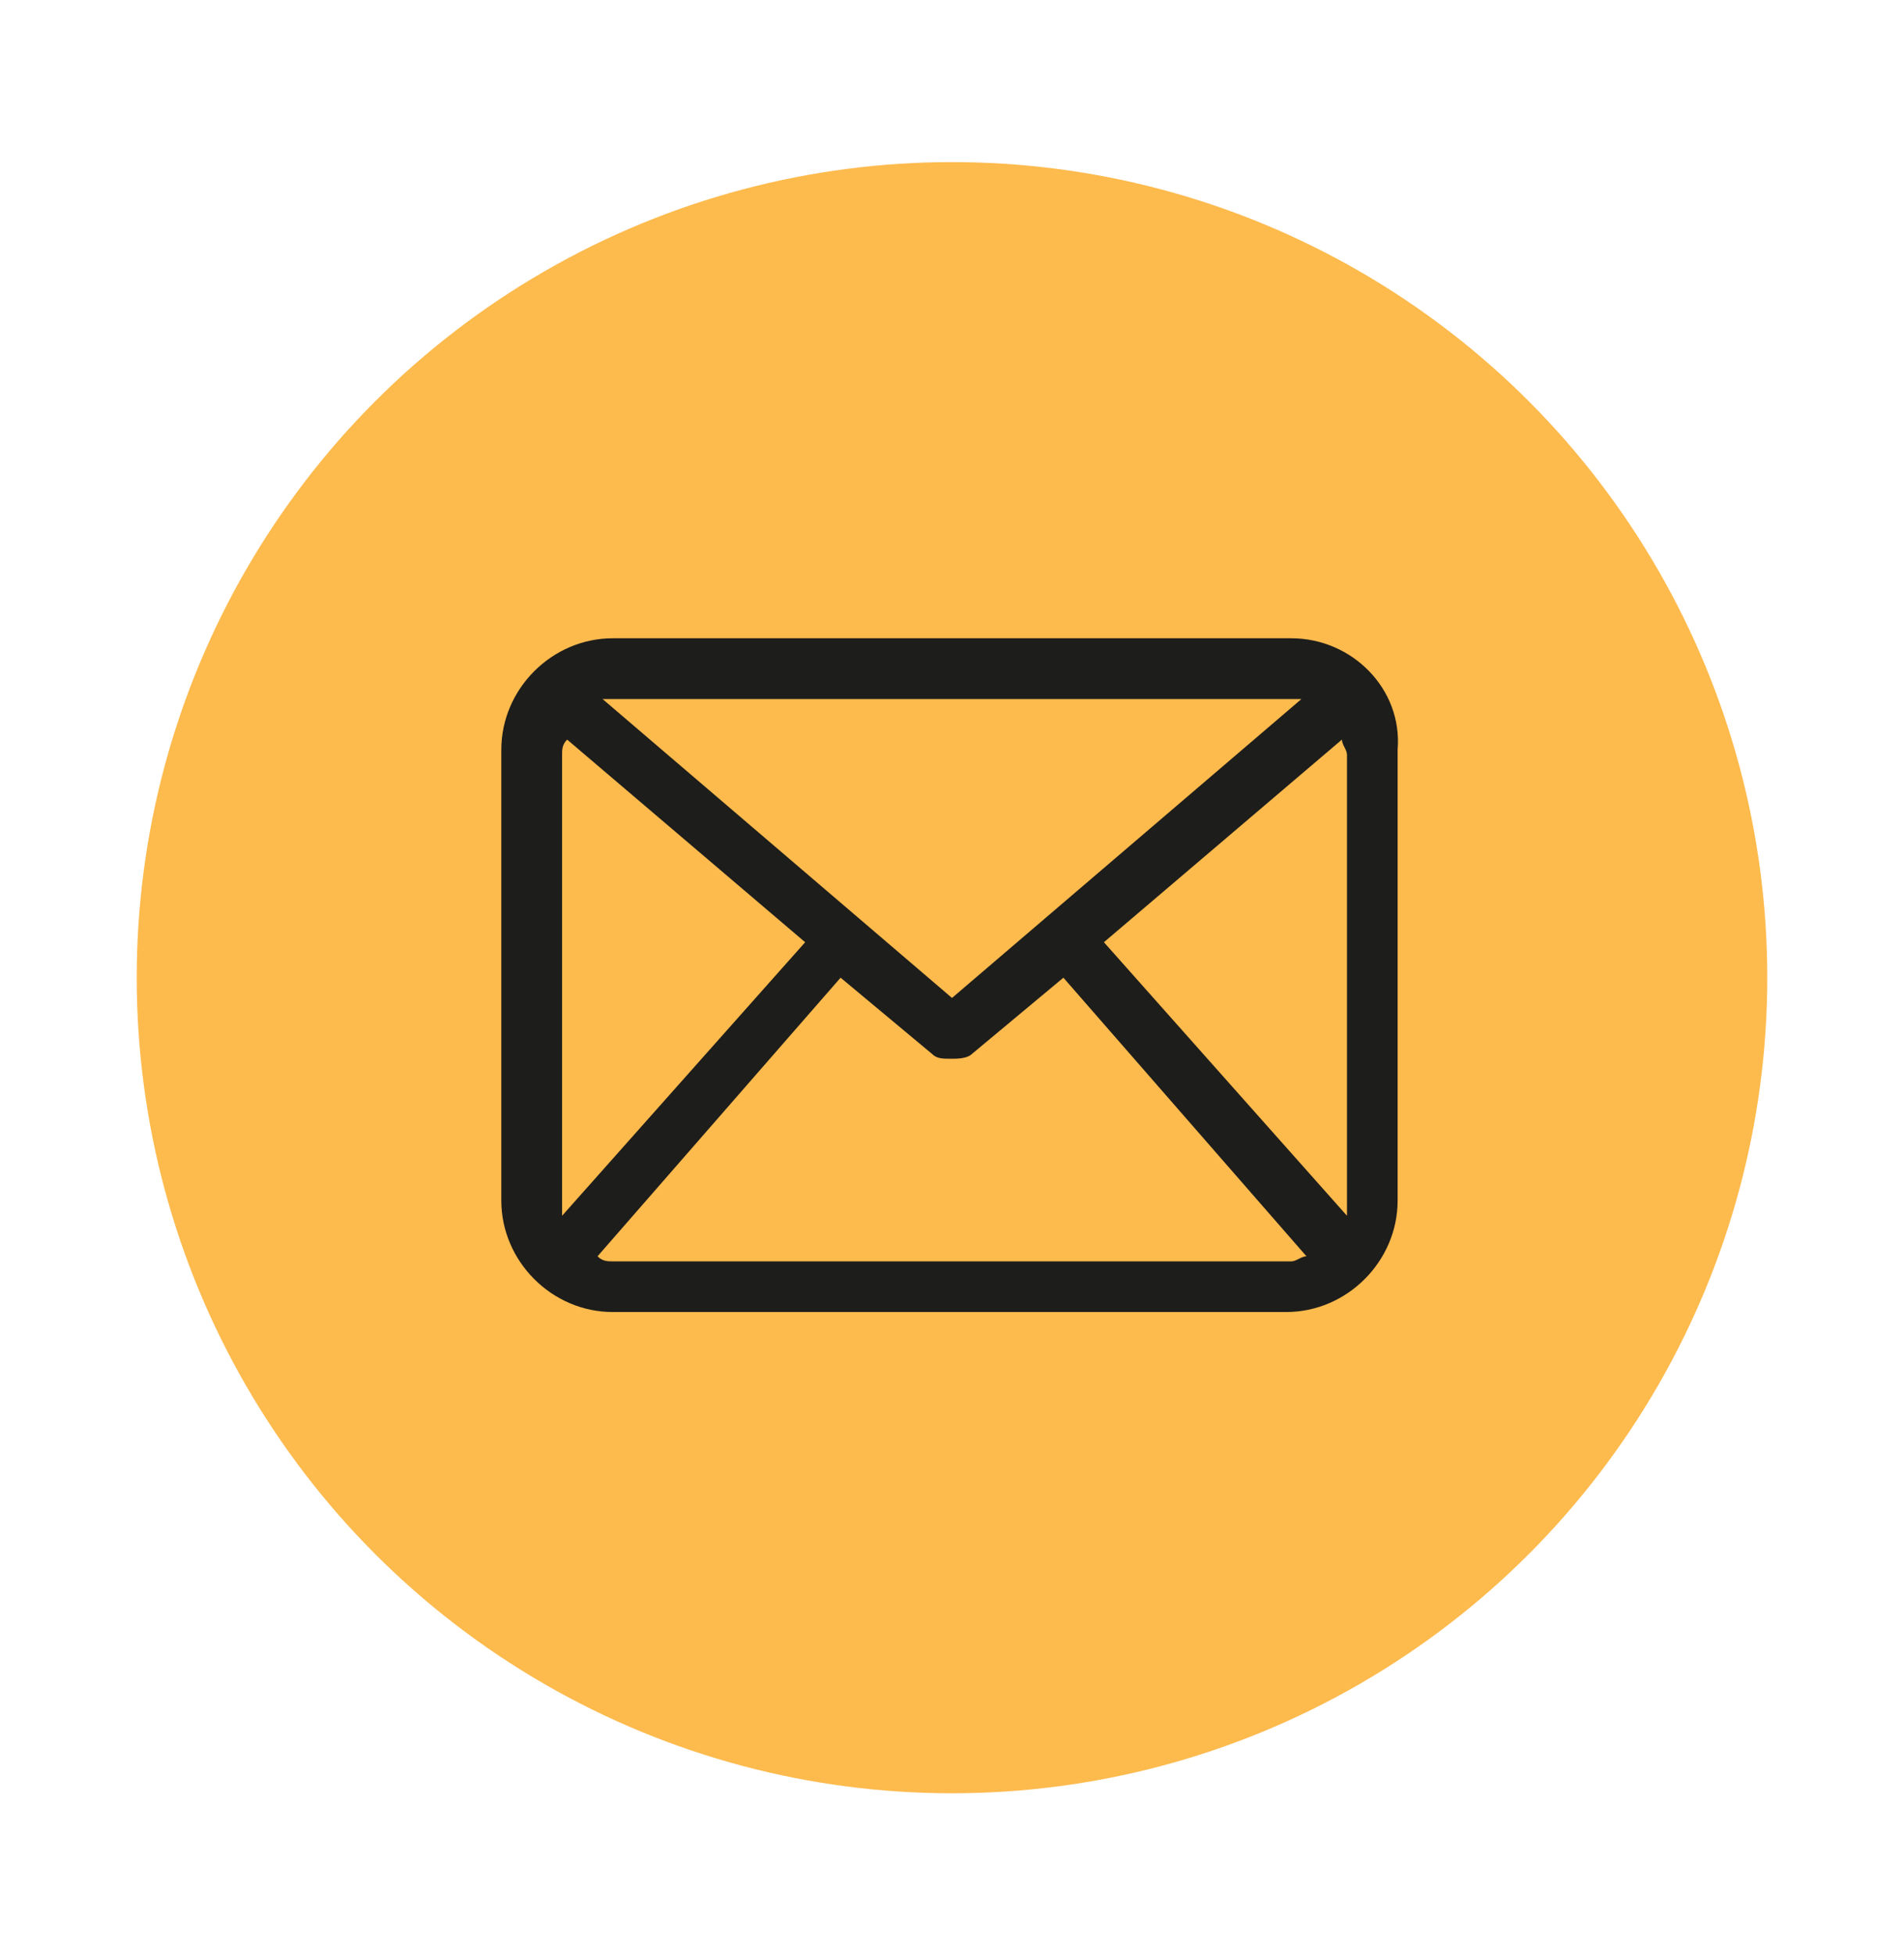 <?xml version="1.0" encoding="utf-8"?>
<!-- Generator: Adobe Illustrator 22.1.0, SVG Export Plug-In . SVG Version: 6.00 Build 0)  -->
<svg version="1.1" id="Layer_1" xmlns="http://www.w3.org/2000/svg" xmlns:xlink="http://www.w3.org/1999/xlink" x="0px" y="0px"
	 viewBox="0 0 37.6 38.6" style="enable-background:new 0 0 37.6 38.6;" xml:space="preserve">
<style type="text/css">
	.st0{display:none;}
	.st1{display:inline;fill:#FFFFFF;}
	.st2{display:inline;}
	.st3{fill:#FFFFFF;}
	.st4{fill:#FDBA4D;}
	.st5{fill:#1D1D1B;}
</style>
<g class="st0">
	<path class="st1" d="M18.2,14.5c0,0.8-0.8,1.6-1.8,1.6c-0.4,0-5.6,0-6.1,0c-0.6,0-1.1-0.3-1.5-0.5c-0.3-0.3-2.5-1.9-3.3-2.4l-1.9,7
		l-0.2,0.6c0,0,5.3,4.7,5.5,4.9c0.6,0.6,0.8,1.3,1.1,2.9c0.3,1.6,0.9,6.9,1,7.9c0.2,1.1-0.2,2.3-1.2,2.6c-1.1,0.3-2.1-0.5-2.5-1.8
		C7.2,36,6,28.5,6,28.5l-6.1-4.4c0,0-1.7,5.4-1.9,5.8c-0.1,0.4-0.3,0.7-0.8,1.4c-0.5,0.5-6.1,6-7.2,7.1c-0.5,0.5-1.3,0.8-2,0.6
		c-0.8-0.2-1.4-0.9-1.4-1.8c0-0.7,0.3-1.4,0.7-1.8l6.1-6.1l2.4-9.6l2.4-7.8l0.9-2.8C-0.2,7.1,1.9,6.5,3.5,7c1.7,0.5,2.1,1,3.1,1.9
		c0,0,4,3.6,4.1,3.6c0.1,0.1,0.2,0.1,0.3,0.2c0.2,0,4.4,0.1,5.3,0C17.4,12.8,18.2,13.5,18.2,14.5z"/>
	<circle class="st1" cx="4.9" cy="2.9" r="3.4"/>
	<path class="st1" d="M46.6,22.2L46.6,22.2c0-0.7,0-1.5,0-2.3l0,0.1l4.3-2.8L48.4,11l-5,1.1l0.1,0.1c-0.5-0.6-1.2-1.2-1.8-1.8
		l0.1,0.1l1.1-5L36.7,3L34,7.4l0.1,0.1c-0.8-0.1-1.6-0.1-2.5,0l0.1,0L29,3.1l-6.1,2.6l1.1,5h0c-0.6,0.5-1.1,1-1.6,1.6l0,0l-5-1.1
		l-1.3,3.1l-1.3,3.1l4.3,2.7c-0.1,0.8-0.1,1.5,0,2.3L14.9,25l2.6,6.1l4.9-1.1c0.5,0.6,1.1,1.1,1.7,1.6L23,36.6l3.1,1.3l3.1,1.3
		l2.7-4.3c0.8,0.1,1.5,0.1,2.3,0l2.7,4.3l6.1-2.6l-1.1-5c0.6-0.5,1.1-1,1.6-1.6l5,1.1l1.3-3.1l1.3-3.1L46.6,22.2z M32.9,28.3
		c-4,0-7.2-3.2-7.2-7.2s3.2-7.2,7.2-7.2s7.2,3.2,7.2,7.2S36.9,28.3,32.9,28.3z"/>
</g>
<g class="st0">
	<path class="st1" d="M35.7,26c-2-2-5-2.6-7.5-1.7L13.8,9.9c0.9-2.5,0.3-5.5-1.7-7.5c-1.5-1.5-3.4-2.2-5.3-2.1C6,0.3,5.8,1,6.4,1.6
		l1.9,1.9C10,5.2,10,7,8.2,8.7c-1.8,1.8-3.6,1.8-5.3,0L1.1,6.9C0.5,6.3-0.2,6.5-0.2,7.3c0,1.9,0.7,3.8,2.1,5.3c2,2,5,2.6,7.5,1.7
		l14.4,14.4c-0.9,2.5-0.3,5.5,1.7,7.5c1.5,1.5,3.4,2.2,5.3,2.1c0.9,0,1-0.7,0.4-1.3l-1.9-1.9c-1.8-1.8-1.8-3.6,0-5.3
		c1.8-1.8,3.6-1.8,5.3,0l1.9,1.9c0.6,0.6,1.3,0.4,1.3-0.4C37.9,29.4,37.2,27.5,35.7,26z"/>
	<path class="st1" d="M31,9.9c0.1-0.1,0.3-0.3,0.5-0.3l2.6-1.2C34.5,8.2,34.7,8,35,7.6L37.1,4c0.1-0.2,0.1-0.3-0.1-0.5l-1.7-1.7
		c-0.2-0.2-0.3-0.2-0.5-0.1l-3.6,2.1c-0.4,0.2-0.6,0.4-0.8,0.9l-1.2,2.6c-0.1,0.2-0.2,0.3-0.3,0.5L13.3,23.4l2.1,2.1L31,9.9z"/>
	<path class="st1" d="M10.5,21.9c-0.3,0-0.6,0.2-0.8,0.4l-7.6,7.6c-2.4,2.4-2.2,4.4,0,6.5l0.3,0.3c2.2,2.2,4.1,2.4,6.5,0l7.6-7.6
		c0.2-0.2,0.3-0.5,0.4-0.8c0.1-0.6,0.2-1.4,0.8-2.1c0.1-0.2,0.1-0.5,0-0.6l-4.4-4.4c-0.2-0.2-0.4-0.2-0.6,0
		C11.9,21.7,11.1,21.9,10.5,21.9z M2.5,33.5c-0.4-0.4-0.4-0.9,0-1.3l8.3-8.3c0.2-0.2,0.4-0.3,0.7-0.3c0.2,0,0.5,0.1,0.7,0.3
		c0.4,0.4,0.4,0.9,0,1.3l-8.3,8.3C3.4,33.9,2.9,33.9,2.5,33.5z M14.3,26.5c0.2,0,0.5,0.1,0.7,0.3c0.4,0.4,0.4,0.9,0,1.3l-8.3,8.3
		c-0.4,0.4-0.9,0.4-1.3,0C5,36,5,35.4,5.3,35l8.3-8.3C13.8,26.6,14,26.5,14.3,26.5z"/>
</g>
<g class="st0">
	<path class="st1" d="M10.7,20.4v-9.8c0-0.5-0.4-0.9-0.9-0.9H-2c-1,0-1.8,0.8-1.8,1.8v17.4c0,1,0.8,1.8,1.8,1.8h0
		c0.5,0,0.9,0.4,0.9,0.9v4.9c0,0.4,0.2,0.7,0.5,0.8c0.1,0.1,0.2,0.1,0.4,0.1c0.2,0,0.5-0.1,0.6-0.2L7.1,31c0.2-0.2,0.4-0.2,0.6-0.2
		h15.6c1,0,1.8-0.8,1.8-1.8v-4c0-0.5-0.4-0.9-0.9-0.9h-10C12.3,24,10.7,22.4,10.7,20.4z"/>
	<path class="st1" d="M39.7,1.2H14.3c-1,0-1.8,0.8-1.8,1.8v17.4c0,1,0.8,1.8,1.8,1.8h15.6c0.2,0,0.4,0.1,0.6,0.2l6.7,6.2
		c0.2,0.2,0.4,0.2,0.6,0.2c0.1,0,0.3,0,0.4-0.1c0.3-0.1,0.5-0.5,0.5-0.8v-4.9c0-0.5,0.4-0.9,0.9-0.9l0,0c1,0,1.8-0.8,1.8-1.8V3
		C41.5,2,40.7,1.2,39.7,1.2z M33.3,16.9H19.7c-0.5,0-0.9-0.4-0.9-0.9c0-0.5,0.4-0.9,0.9-0.9h13.6c0.5,0,0.9,0.4,0.9,0.9
		C34.2,16.4,33.8,16.9,33.3,16.9z M33.3,12.6H19.7c-0.5,0-0.9-0.4-0.9-0.9c0-0.5,0.4-0.9,0.9-0.9h13.6c0.5,0,0.9,0.4,0.9,0.9
		C34.2,12.2,33.8,12.6,33.3,12.6z M33.3,8.3H19.7c-0.5,0-0.9-0.4-0.9-0.9c0-0.5,0.4-0.9,0.9-0.9h13.6c0.5,0,0.9,0.4,0.9,0.9
		C34.2,7.9,33.8,8.3,33.3,8.3z"/>
</g>
<g class="st0">
	<g class="st2">
		<path class="st3" d="M13.1,1.8c2.3,0,4.7,0,7,0c0.9-0.1,1.8,0.3,2.5,0.9c0.5,0.4,0.8,0.9,1,1.4c1.7,3.2,3.4,6.3,5.7,9.1
			c0.8,1,1.7,1.9,2.7,2.8c0.8,0.7,1.7,1.4,2.7,1.9c1,0.5,2,0.9,3,1.4c2.3,1.1,2,4,2,4.4c0,1.7,0,3.5,0,5.2c0,0.4-0.2,0.9-0.5,1.2
			c-0.2,0.2-0.6,0.3-0.9,0.3c-13.2,0-18.5,0-31.7,0c-1.2,0-2.4,0-3.6,0c-1.2-0.4-2.3-1-3.1-1.9c-1-0.9-1.6-2.3-1.8-3.6
			c-0.1-0.6-0.1-1.2-0.1-1.8c0-2.9,0-5.7,0-8.6c0-1.9,0.1-3.8,0.5-5.6c0.3-1.4,0.8-2.8,1.5-4c0.7-1.1,1.7-2.1,2.9-2.6
			c0.8-0.4,1.7-0.5,2.6-0.5c1.7,0,3.4,0,5,0 M4.3,4.2c-0.9,0-1.8,0.7-2,1.5c-0.5,1.5-1,3-1.5,4.5c-0.1,0.4-0.1,0.9,0.2,1.2
			c0.3,0.3,0.7,0.3,1.1,0.3c5.4,0,10.8,0,16.2,0c0.3,0,0.7-0.1,1-0.3c0.4-0.3,0.5-0.8,0.4-1.2c-0.2-1.5-0.4-3-0.6-4.5
			c-0.1-0.9-0.9-1.6-1.8-1.5C12.9,4.2,8.6,4.3,4.3,4.2z M26.4,12.3c0,0.7,0,1.3,0,2c0.1,2.4,0.1,4.9,0.2,7.3c0.9,0.8,2,1.4,3,2
			c0-0.7-0.1-1.4-0.1-2c-0.1-0.7,0-1.5-0.1-2.2c0-0.6,0-1.2-0.1-1.8c0-0.6,0-1.2-0.1-1.7C28.4,14.7,27.3,13.5,26.4,12.3z M30.5,20.7
			c0.1,0.7,0,1.4,0.1,2c0,0.4,0,0.8,0,1.2c0,0.1,0.1,0.1,0.2,0.1c0.9,0.3,1.9,0.7,2.9,0.9c-0.1-0.6,0-1.2-0.1-1.8
			c-0.1-0.7,0-1.3-0.1-2c0-0.7,0-1.4-0.1-2c-1.1-0.7-2.1-1.4-3-2.3C30.5,18.2,30.5,19.5,30.5,20.7z M2.6,18.6
			c-0.9,0.2-1.7,1-1.8,1.9c-0.1,0.9,0.4,1.9,1.2,2.3c0.6,0.3,1.4,0.3,2,0.1c0.6-0.3,1-0.8,1.3-1.4c0.3-0.9-0.1-1.9-0.8-2.5
			C4,18.6,3.2,18.4,2.6,18.6z M17.6,18.6c-0.8,0.2-1.4,0.8-1.7,1.5c-0.2,0.7-0.1,1.4,0.3,2c0.6,0.8,1.7,1.2,2.6,0.9
			c0.7-0.2,1.2-0.8,1.4-1.4c0.3-0.9,0-2-0.8-2.5C19,18.6,18.2,18.4,17.6,18.6z M34.7,25.3c1,0.2,2,0.4,3,0.6c0-0.3,0-0.6,0-0.8
			c-0.1-0.7,0-1.3-0.1-2c0-0.6,0-1.2-0.1-1.9c-1-0.4-2-0.9-3-1.4C34.6,21.6,34.6,23.4,34.7,25.3z"/>
	</g>
	<path class="st1" d="M2,31.9c2,0,4,0,6,0c0,0.5,0,1,0,1.5c2.8,0,5.7,0,8.5,0c0-0.5,0-1,0-1.5c10.4,0,12.5,0,22.8,0
		c0,0.6,0,1.3,0,1.9c0,0.1-0.1,0.1-0.2,0.1c-8.9,1-9.7,2-18.6,3c-7.3,0-14.7,0-22.1,0c0-1.2,0-2.3,0-3.5c1.2,0,2.3,0,3.5,0
		C2,32.9,2,32.4,2,31.9z"/>
</g>
<g>
	<circle class="st4" cx="18.8" cy="19.3" r="16.1"/>
</g>
<path class="st5" d="M25.5,12.6H12.1c-1.2,0-2.2,1-2.2,2.2v8.9c0,1.2,1,2.2,2.2,2.2h13.3c1.2,0,2.2-1,2.2-2.2v-8.9
	C27.7,13.6,26.7,12.6,25.5,12.6z M21.8,18.6l4.7-4c0,0.1,0.1,0.2,0.1,0.3v8.9c0,0.1,0,0.1,0,0.2L21.8,18.6z M25.5,13.8
	c0.1,0,0.1,0,0.2,0l-6.9,5.9l-6.9-5.9c0.1,0,0.1,0,0.2,0H25.5z M11.1,24c0-0.1,0-0.1,0-0.2v-8.9c0-0.1,0-0.2,0.1-0.3l4.7,4L11.1,24z
	 M12.1,24.9c-0.1,0-0.2,0-0.3-0.1l4.8-5.5l1.8,1.5c0.1,0.1,0.2,0.1,0.4,0.1c0.1,0,0.3,0,0.4-0.1l1.8-1.5l4.8,5.5
	c-0.1,0-0.2,0.1-0.3,0.1H12.1z"/>
</svg>
